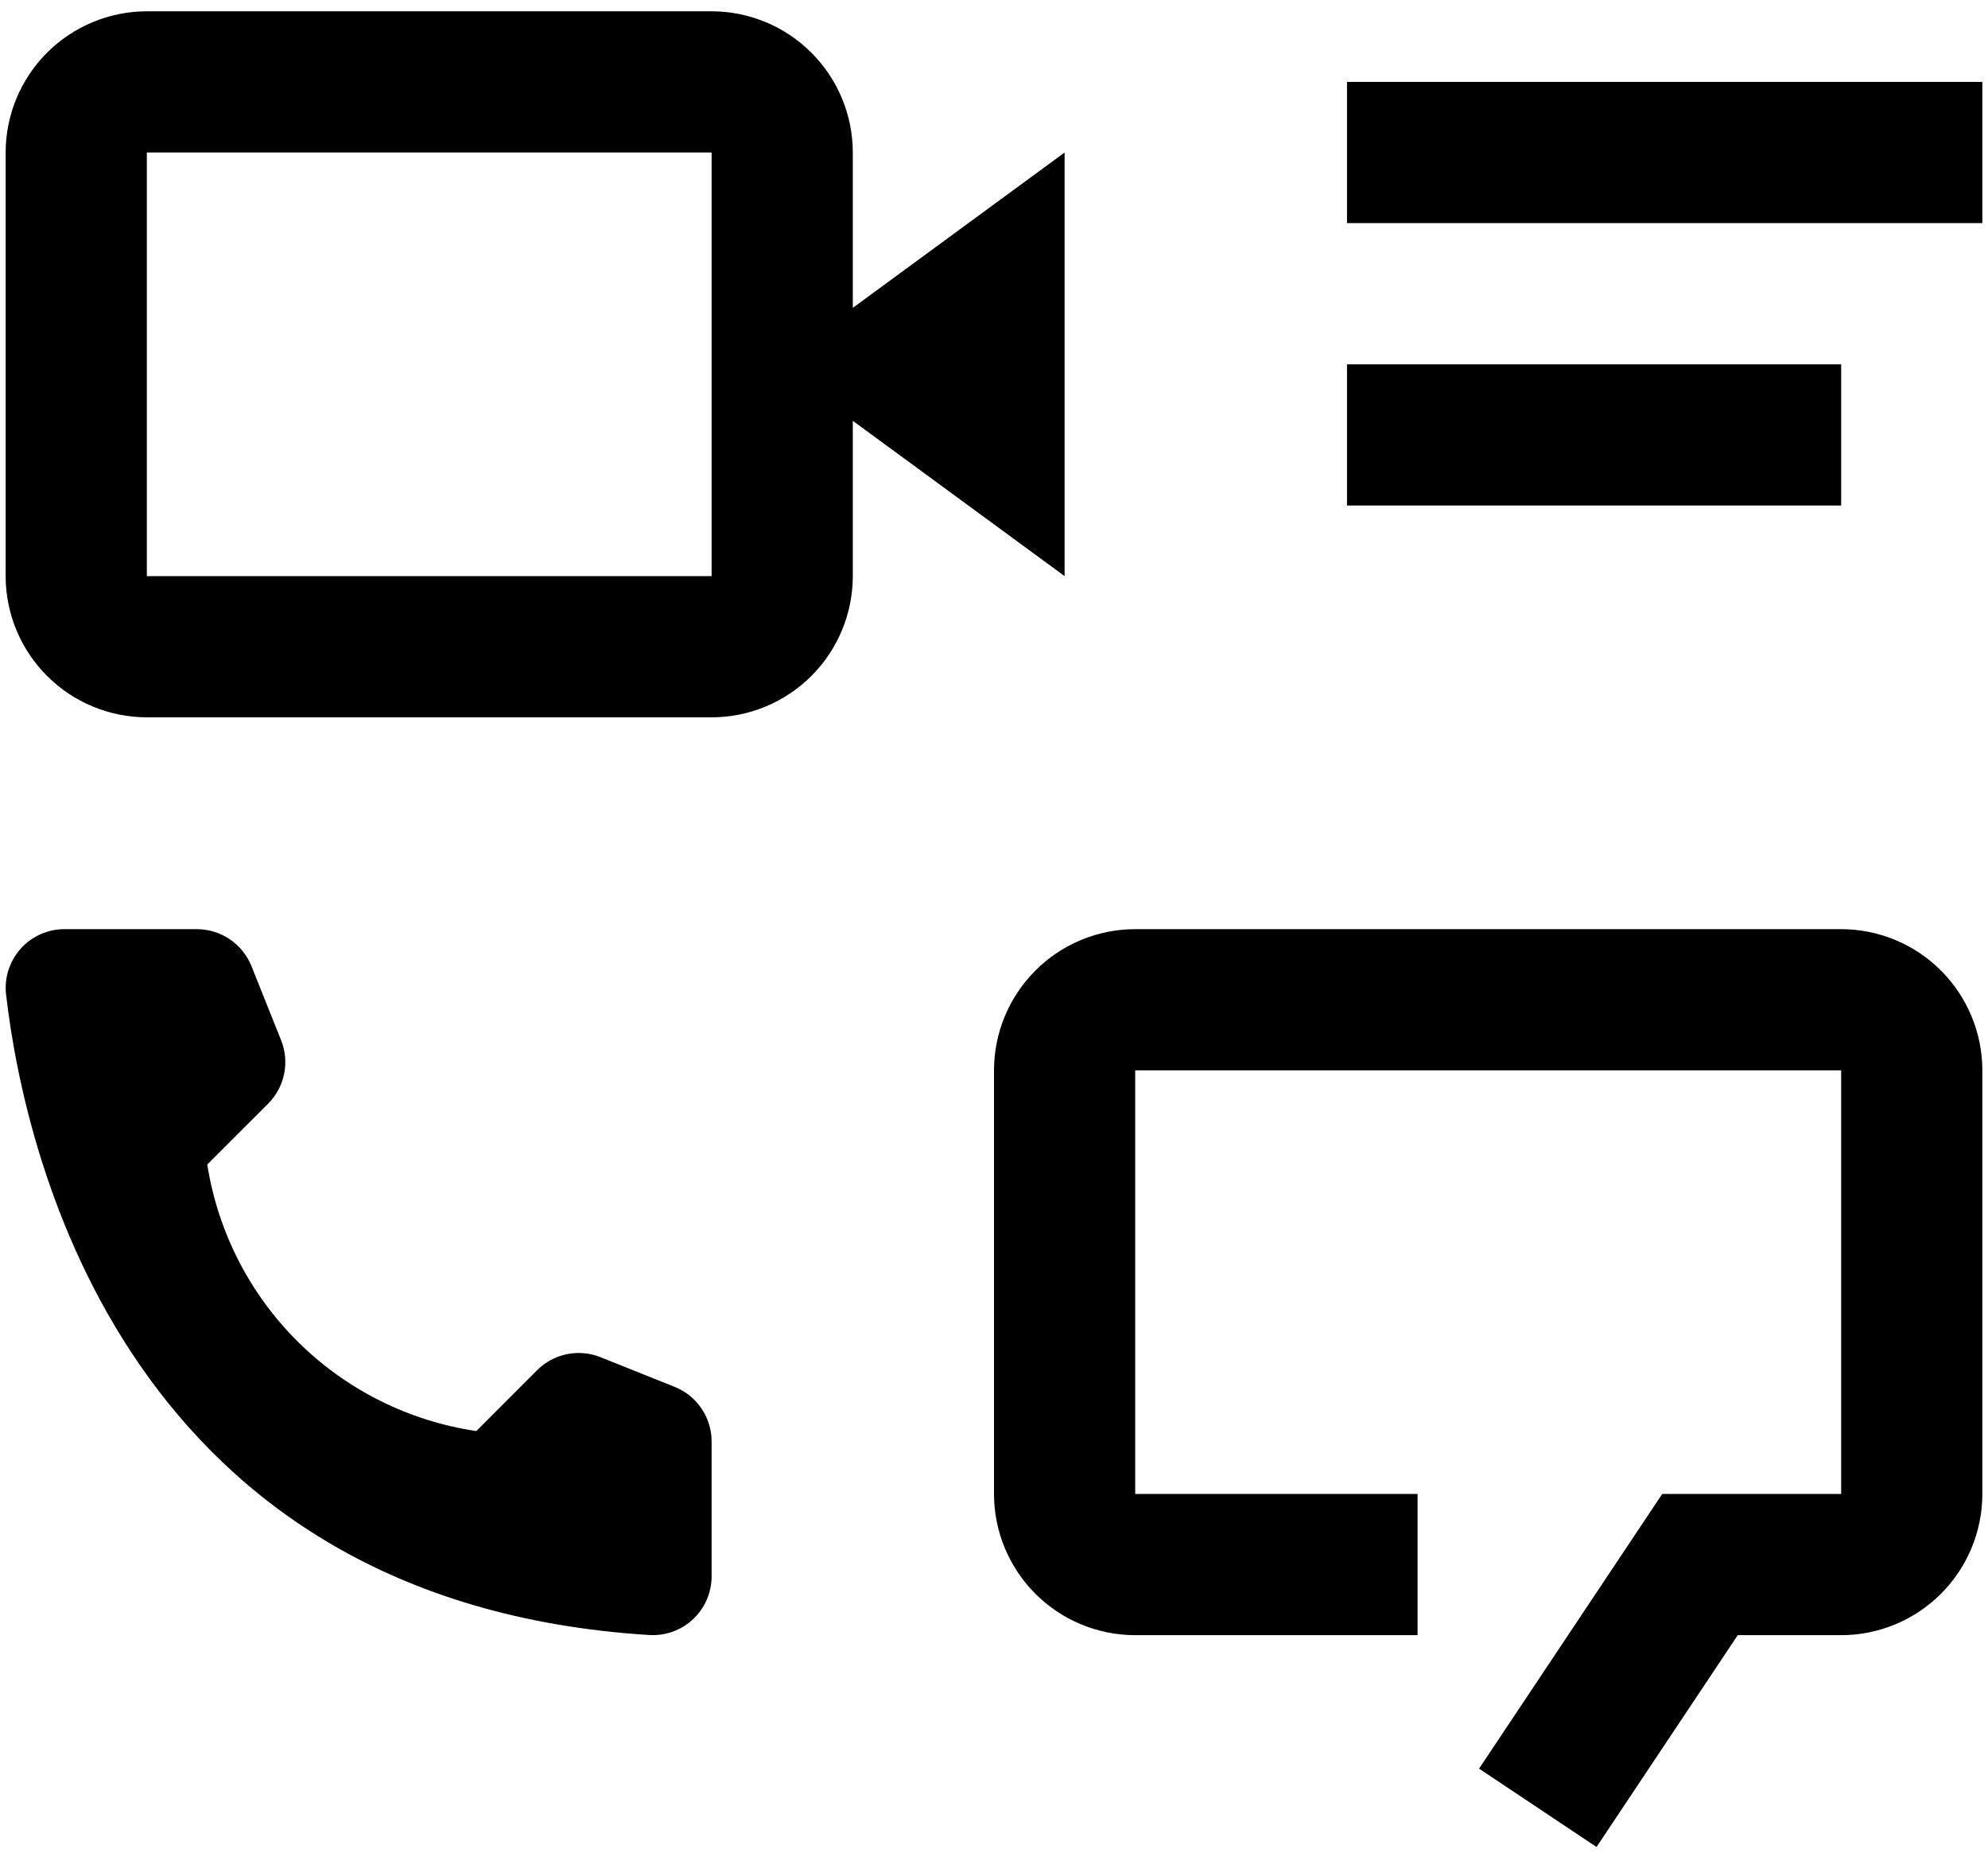 <svg width="132" height="123" viewBox="0 0 132 123" fill="none" xmlns="http://www.w3.org/2000/svg">
<path d="M122.25 61.688H75.375C72.889 61.69 70.506 62.678 68.749 64.436C66.991 66.194 66.002 68.577 66 71.062V99.188C66.002 101.673 66.991 104.056 68.749 105.814C70.506 107.572 72.889 108.56 75.375 108.562H94.125V99.188H75.375V71.062H122.25V99.188H110.367L98.208 117.422L106.008 122.625L115.383 108.562H122.25C124.736 108.56 127.119 107.572 128.876 105.814C130.634 104.056 131.623 101.673 131.625 99.188V71.062C131.623 68.577 130.634 66.194 128.876 64.436C127.119 62.678 124.736 61.69 122.25 61.688ZM31.627 95.011L35.663 90.97C36.203 90.43 36.891 90.06 37.64 89.906C38.389 89.753 39.167 89.823 39.877 90.108L44.798 92.077C45.522 92.367 46.142 92.867 46.579 93.513C47.016 94.159 47.25 94.92 47.25 95.7V104.644C47.251 105.176 47.144 105.702 46.935 106.191C46.726 106.68 46.419 107.121 46.033 107.487C45.647 107.853 45.191 108.136 44.691 108.32C44.192 108.503 43.661 108.582 43.13 108.553C8.658 106.411 1.692 77.213 0.403 66.028C0.341 65.482 0.395 64.928 0.562 64.404C0.729 63.881 1.004 63.398 1.371 62.988C1.737 62.578 2.186 62.25 2.689 62.026C3.191 61.802 3.735 61.687 4.284 61.688H13.069C13.85 61.688 14.613 61.922 15.259 62.36C15.906 62.797 16.407 63.419 16.697 64.144L18.666 69.066C18.949 69.775 19.019 70.551 18.865 71.3C18.712 72.048 18.343 72.735 17.803 73.275L13.762 77.311C14.464 81.779 16.576 85.907 19.788 89.091C23.001 92.275 27.152 94.349 31.627 95.011ZM89.438 24.188H122.25V33.562H89.438V24.188ZM89.438 5.438H131.625V14.812H89.438V5.438ZM70.688 10.125L56.625 20.438V10.125C56.623 7.639 55.634 5.256 53.876 3.499C52.119 1.741 49.736 0.752 47.25 0.75H9.75C7.264 0.752 4.881 1.741 3.124 3.499C1.366 5.256 0.377 7.639 0.375 10.125V38.25C0.377 40.736 1.366 43.119 3.124 44.876C4.881 46.634 7.264 47.623 9.75 47.625H47.25C49.736 47.623 52.119 46.634 53.876 44.876C55.634 43.119 56.623 40.736 56.625 38.25V27.938L70.688 38.25V10.125ZM9.75 38.25V10.125H47.25V38.25H9.75Z" fill="black"/>
</svg>
